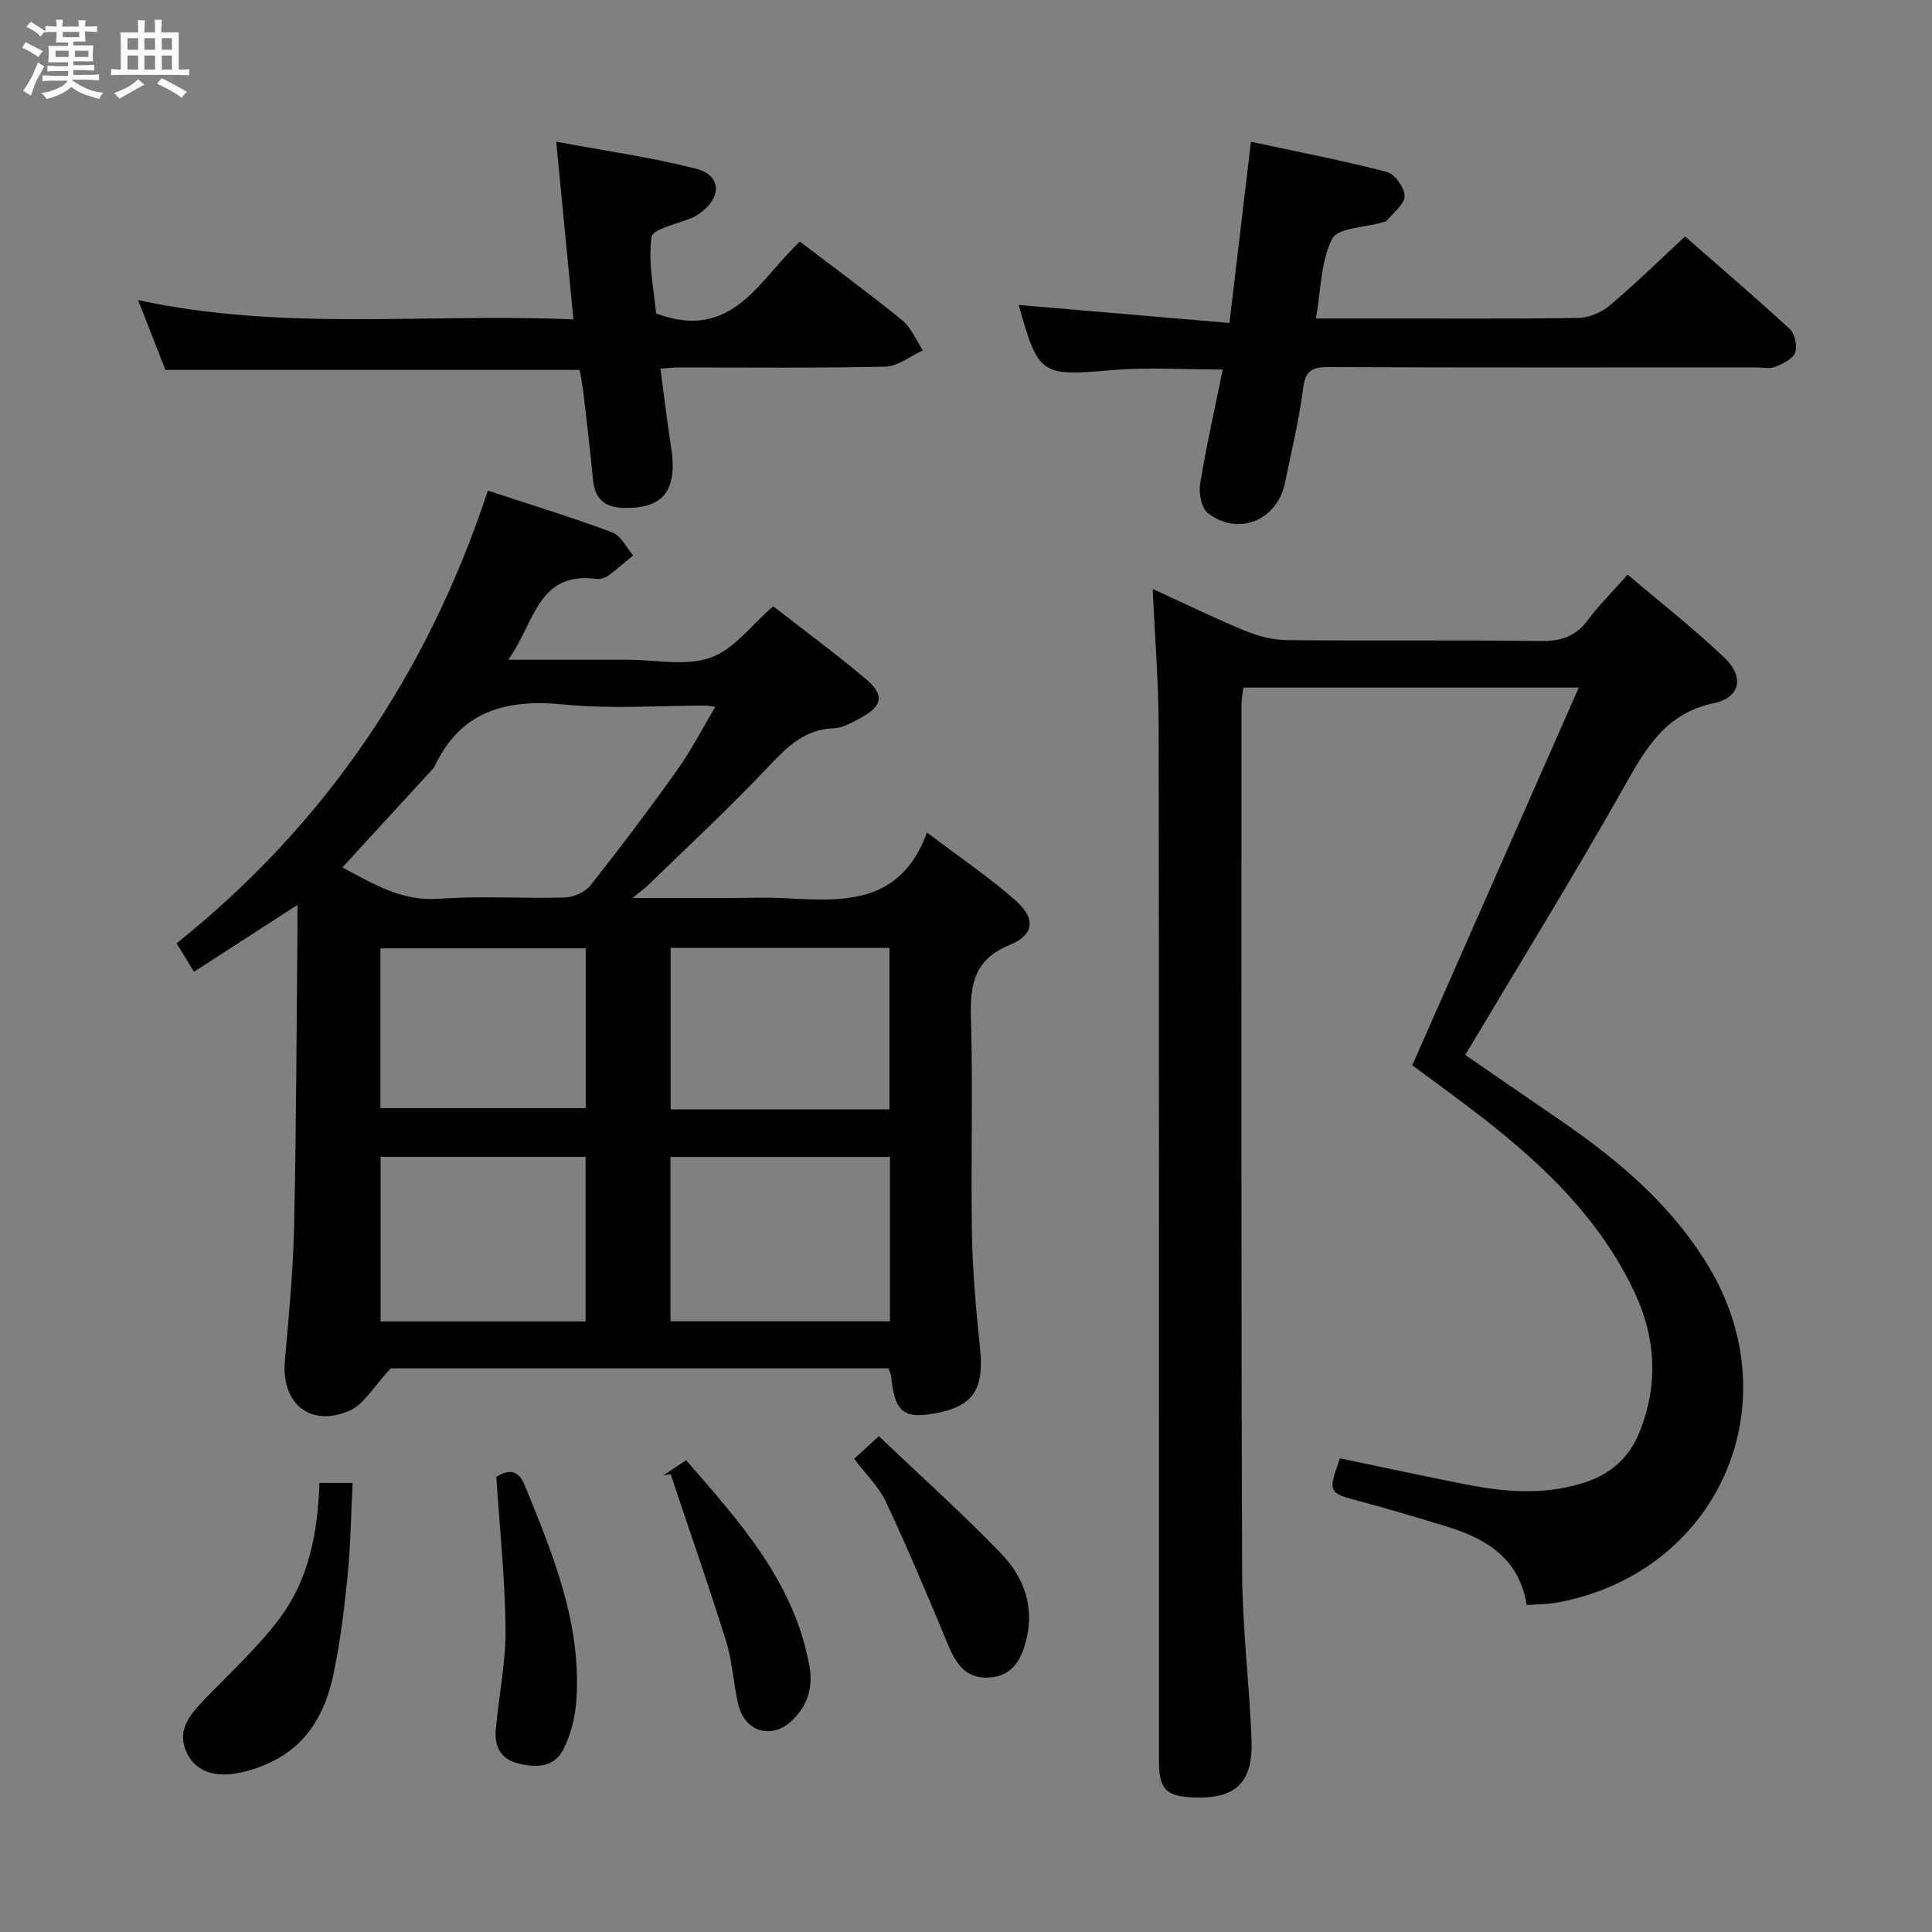 <svg enable-background="new 0 0 400 400" viewBox="0 0 400 400" xmlns="http://www.w3.org/2000/svg"><rect x="0" y="0" width="400" height="400" fill="#808080" stroke="none"/><path d="m6.8 9.5c.6.3 1.3.7 2.1 1.1-.4.4-.7.8-.9 1.2-.7-.4-1.3-.8-1.8-1.1s-1.1-.6-1.6-.8c.2-.4.5-.8.7-1.2.4.2.8.5 1.5.8zm.9 6.9c-.3.6-.5 1.1-.7 1.7s-.4 1.1-.6 1.7c-.6-.4-1.1-.7-1.6-1 .7-1 1.2-1.8 1.5-2.4.3-.5.6-1.1.8-1.7.3-.6.5-1.2.8-1.8.3.3.8.6 1.3.8-.7 1.3-1.2 2.2-1.5 2.7zm.1-11c.4.3 1 .7 1.7 1.1-.5.2-.8.6-1.1 1.1-.5-.6-1-1-1.4-1.2s-.9-.6-1.5-.8c.2-.4.5-.7.9-1.1.5.3.9.6 1.4.9zm10.5 13.1c1 .4 2 .6 3.1.7-.4.4-.7.8-.8 1.3-.9-.2-1.9-.6-3-.9-1-.4-2-.9-2.8-1.6-.5.4-1.1.9-1.9 1.3s-1.9.9-3.3 1.2c-.1-.3-.5-.8-1.1-1.3 1 0 2.1-.3 3.2-.8 1.2-.5 1.9-1 2.3-1.7h-3.2c-.4 0-1 0-2 .1v-1.2c1 0 1.7.1 2 .1h3.3v-1h-2.3c-.2 0-.9 0-2 .1v-1.2c1.2 0 1.9.1 2 .1h2.3v-.8h-4.1c0-.7.1-1.2.1-1.6 0-.5 0-1.1-.1-1.8h4.1v-.7h-2.5c0-.6.1-1.1.1-1.6v-.6h-.5c-.4 0-1 0-1.8.1v-1.3c1.2 0 1.9.1 2.1.1h.2c0-.3 0-.8-.1-1.4h1.4c0 .6-.1 1-.1 1.4h3.4c0-.4 0-.8-.1-1.3h1.5c0 .4-.1.9-.1 1.3.7 0 1.5 0 2.5-.1v1.2c-1 0-1.8-.1-2.5-.1v.6c0 .3 0 .8.1 1.5h-2.5v.8h4.1c0 .7-.1 1.3-.1 1.8s0 1 .1 1.5h-4.1v.8h1.4c.8 0 1.8 0 2.9-.1v1.2c-1 0-1.9-.1-2.8-.1h-1.5v1h3.2c.3 0 1 0 2.1-.1v1.2c-1.1 0-1.8-.1-2.1-.1h-3.4l-.1.1c1.4 1 2.4 1.5 3.4 1.9zm-4.1-6.7v-1.3h-2.7v1.3zm2.2-4.1v-1.1h-3.4v1.1zm1.9 4.1v-1.3h-2.8v1.3z" fill="#fafbfc"/><path d="m37 6.7v2.3 5.4c1 0 1.8 0 2.2-.1v1.3c-.6 0-1.5-.1-2.5-.1h-11.9c-.7 0-1.3 0-1.8.1v-1.3c.5 0 1.1.1 2 .1v-5.2c0-1 0-1.8-.1-2.5h3.7c0-1.3 0-2.1-.1-2.5h1.5c0 .4-.1 1.3-.1 2.5h2.2c0-1.2 0-2.1-.1-2.6h1.5c0 .4-.1 1.3-.1 2.6zm-12.3 13.7c-.3-.4-.7-.8-1.1-1.1 1.1-.4 2.1-.9 2.9-1.3.8-.5 1.5-1 2.1-1.6.4.4.9.8 1.3 1.1-2.5 1.4-4.2 2.4-5.2 2.9zm3.9-10.1v-2.4h-2.2v2.4zm0 4.1v-2.9h-2.2v2.9zm3.5-4.1v-2.4h-2.2v2.4zm0 4.1v-2.9h-2.2v2.9zm.4 2.9 1-1.1c.6.3 1.4.7 2.5 1.3s2 1.1 2.7 1.5c-.4.4-.8.8-1.1 1.3-.8-.8-2.5-1.7-5.1-3zm3.1-7v-2.4h-2.1v2.4zm0 4.1v-2.9h-2.1v2.9z" fill="#fafbfc"/><g fill="#000001"><path d="m61.59 187.35c-7.68 4.96-14.37 9.28-21.42 13.84-1.16-1.89-2.27-3.69-3.61-5.88 30.8-24.64 51.96-55.88 64.45-93.73 8.87 2.92 17.39 5.53 25.73 8.63 1.79.67 2.92 3.13 4.35 4.77-1.7 1.4-3.36 2.88-5.13 4.18-.63.46-1.61.81-2.36.71-12.36-1.69-12.89 9.16-18.38 16.72h20.54 4c5.83-.01 12.15 1.39 17.35-.43 4.85-1.69 8.51-6.79 12.97-10.64 6.2 4.83 12.9 9.77 19.25 15.12 3.86 3.26 3.37 5.57-1.1 7.96-1.75.93-3.65 2.12-5.52 2.17-6.08.19-9.67 3.78-13.56 7.9-7.97 8.46-16.53 16.37-24.85 24.49-.66.65-1.43 1.18-3.36 2.76h19.86c3.83 0 7.67-.17 11.49.03 11.99.64 24.04 1.6 29.64-13.58 6.74 5.1 12.78 9.19 18.23 13.96 4.29 3.75 4.06 7.19-1.06 9.28-7.48 3.06-8.28 8.27-8.08 15.26.44 14.81-.05 29.65.21 44.48.14 7.96.85 15.93 1.68 23.85.84 8.05-1.25 11.71-8.28 13.21-7.48 1.59-9.39.18-10.13-7.51-.05-.47-.32-.92-.56-1.6-34.91 0-69.83 0-103.04 0-3.42 3.62-5.49 7.47-8.62 8.8-8.16 3.46-14.06-1.59-13.3-10.34.81-9.27 1.71-18.55 1.91-27.84.45-20.14.49-40.28.69-60.42.03-1.77.01-3.55.01-6.15zm9.3-7.76c6.45 3.43 12.29 7.07 20.04 6.49 8.61-.64 17.3-.01 25.95-.26 1.84-.05 4.24-1.08 5.35-2.48 6.18-7.81 12.18-15.78 17.96-23.89 2.89-4.05 5.18-8.53 7.9-13.09-1.23-.18-1.56-.27-1.89-.27-9.82-.02-19.72.75-29.44-.23-11.98-1.2-21.38 1.28-26.82 12.9-.14.29-.42.52-.64.76-6.05 6.6-12.1 13.19-18.41 20.07zm113.37 93.98c0-11.46 0-22.66 0-34.04-15.33 0-30.33 0-45.44 0v34.04zm-.1-43.89c0-11.43 0-22.43 0-33.44-15.35 0-30.26 0-45.31 0v33.44zm-62.92 9.83c-14.51 0-28.4 0-42.44 0v34.08h42.44c0-11.43 0-22.63 0-34.08zm.02-43.17c-14.36 0-28.39 0-42.5 0v33.09h42.5c0-11.28 0-22.18 0-33.09z"/><path d="m316.1 332.31c-1.62-9.82-8.5-13.79-16.68-16.29-5.87-1.8-11.76-3.57-17.7-5.15-6.76-1.8-6.82-1.76-4.3-8.94 8.83 1.83 17.69 3.77 26.59 5.5 7.89 1.53 15.73 2.09 23.66-.36 5.92-1.83 9.83-5.42 11.97-11.04 3.7-9.67 3.17-19.15-1.26-28.54-7.03-14.89-18.44-25.93-31.14-35.85-4.98-3.88-10.11-7.57-14.84-11.09 11.44-25.96 22.8-51.71 34.47-78.19-23.87 0-46.44 0-69.45 0-.12 1.1-.39 2.36-.39 3.61 0 59.81-.08 119.63.14 179.44.04 11.62 1.51 23.22 1.95 34.85.33 8.86-3.3 12.21-11.95 11.88-5.79-.22-7.22-1.69-7.22-7.59-.01-71.31.04-142.62-.06-213.93-.01-9.27-.78-18.53-1.23-28.68 6.87 3.14 12.95 6.12 19.2 8.69 2.68 1.1 5.71 1.87 8.6 1.9 17.49.17 34.99-.05 52.48.19 4.22.06 7.28-.94 9.83-4.37 2.26-3.05 5.01-5.75 8.22-9.38 6.85 5.82 13.76 11.22 20.08 17.24 4.11 3.92 3.23 8.21-2.2 9.36-10.08 2.12-14.14 9.39-18.65 17.38-10.45 18.52-21.63 36.62-32.86 55.47 6.47 4.44 13.41 9.2 20.34 13.98 11.59 8 22.19 17.06 29.68 29.19 18.04 29.22 2.14 64.5-31.63 70.32-1.65.24-3.32.23-5.65.4z"/><path d="m258.99 29.35c9.76 2.1 19.01 3.87 28.11 6.24 1.65.43 3.71 3.26 3.71 4.99 0 1.71-2.34 3.43-3.7 5.11-.18.22-.6.26-.92.35-3.6 1.07-9.21 1.1-10.38 3.4-2.36 4.64-2.31 10.51-3.37 16.5h12.49c13.99 0 27.98.11 41.96-.12 2.19-.04 4.75-1.19 6.45-2.63 5.2-4.38 10.06-9.16 15.53-14.23 6.87 6.02 14.41 12.46 21.7 19.18 1.05.97 1.6 3.55 1.08 4.88s-2.55 2.3-4.12 2.93c-1.15.46-2.63.12-3.96.12-29.47 0-58.94.06-88.42-.07-3.45-.02-4.91.68-5.37 4.46-.81 6.57-2.42 13.04-3.75 19.53-1.59 7.77-9.7 11.1-15.96 6.23-1.34-1.04-1.91-4.13-1.59-6.07 1.28-7.84 3.04-15.59 4.68-23.64-7.88 0-15.35-.52-22.72.11-14.94 1.27-15.38 1.2-19.54-13.48 14.24 1.22 28.64 2.45 43.65 3.73 1.53-12.94 2.92-24.72 4.44-37.52z"/><path d="m165.61 50.02c7.25 5.53 14.37 10.74 21.19 16.3 1.87 1.52 2.87 4.11 4.27 6.21-2.58 1.18-5.14 3.31-7.75 3.38-14.31.33-28.64.16-42.96.17-.97 0-1.93.13-3.62.24.76 5.67 1.38 11.04 2.22 16.39 1.66 10.65-3.5 12.61-9.97 12.44-3.69-.1-5.83-1.84-6.2-5.69-.57-5.95-1.27-11.88-1.96-17.81-.21-1.77-.56-3.53-.8-5.06-28.7 0-56.96 0-85.78 0-1.65-4.22-3.5-8.95-5.65-14.46 30.06 6.54 59.91 2.67 90.12 4-1.2-12.36-2.33-24.01-3.56-36.79 9.93 1.85 19.56 3.21 28.93 5.58 5.12 1.3 5.4 5.64 1.24 8.91-.52.41-1.07.82-1.66 1.09-3.06 1.39-8.54 2.41-8.78 4.16-.74 5.39.53 11.05.95 15.82 15.81 5.91 21.26-6.97 29.77-14.88z"/><path d="m66.15 307.02h6.86c-.34 6.61-.42 13.03-1.06 19.4-.7 6.92-1.55 13.87-3.01 20.65-1.51 6.98-4.8 13.25-11.29 16.95-2.8 1.59-6.06 2.75-9.23 3.21-4.13.6-8.21-.45-9.97-4.84-1.67-4.16.74-7.26 3.51-10.15 5.49-5.74 11.47-11.13 16.16-17.48 5.83-7.91 7.66-17.48 8.03-27.74z"/><path d="m102.76 305.77c2.21-1.37 4.43-1.82 5.89 1.75 5.84 14.35 11.81 28.7 10.67 44.66-.24 3.37-1.14 6.91-2.63 9.93-1.94 3.92-5.83 3.93-9.62 2.93-3.51-.92-4.71-3.61-4.43-6.88.61-6.95 2.09-13.89 2.03-20.82-.1-10.41-1.21-20.83-1.91-31.57z"/><path d="m181.96 297.35c8.73 8.31 17.35 16.04 25.37 24.36 4.48 4.65 6.8 10.6 5.24 17.39-.99 4.33-2.87 7.99-7.92 8.23-5.08.24-6.97-3.37-8.65-7.46-4.02-9.73-8.14-19.44-12.6-28.98-1.44-3.08-4.09-5.6-6.55-8.86 1.26-1.15 2.66-2.43 5.11-4.68z"/><path d="m137.35 305.44c1.47-.97 2.93-1.94 4.71-3.12 11.18 12.87 22.42 25.28 25.53 42.68.81 4.51-.5 8.26-3.67 11.27-4.14 3.92-9.69 2.29-11.03-3.24-1.05-4.34-1.22-8.91-2.53-13.15-3.62-11.62-7.65-23.11-11.51-34.66-.5.08-1 .15-1.5.22z"/></g></svg>